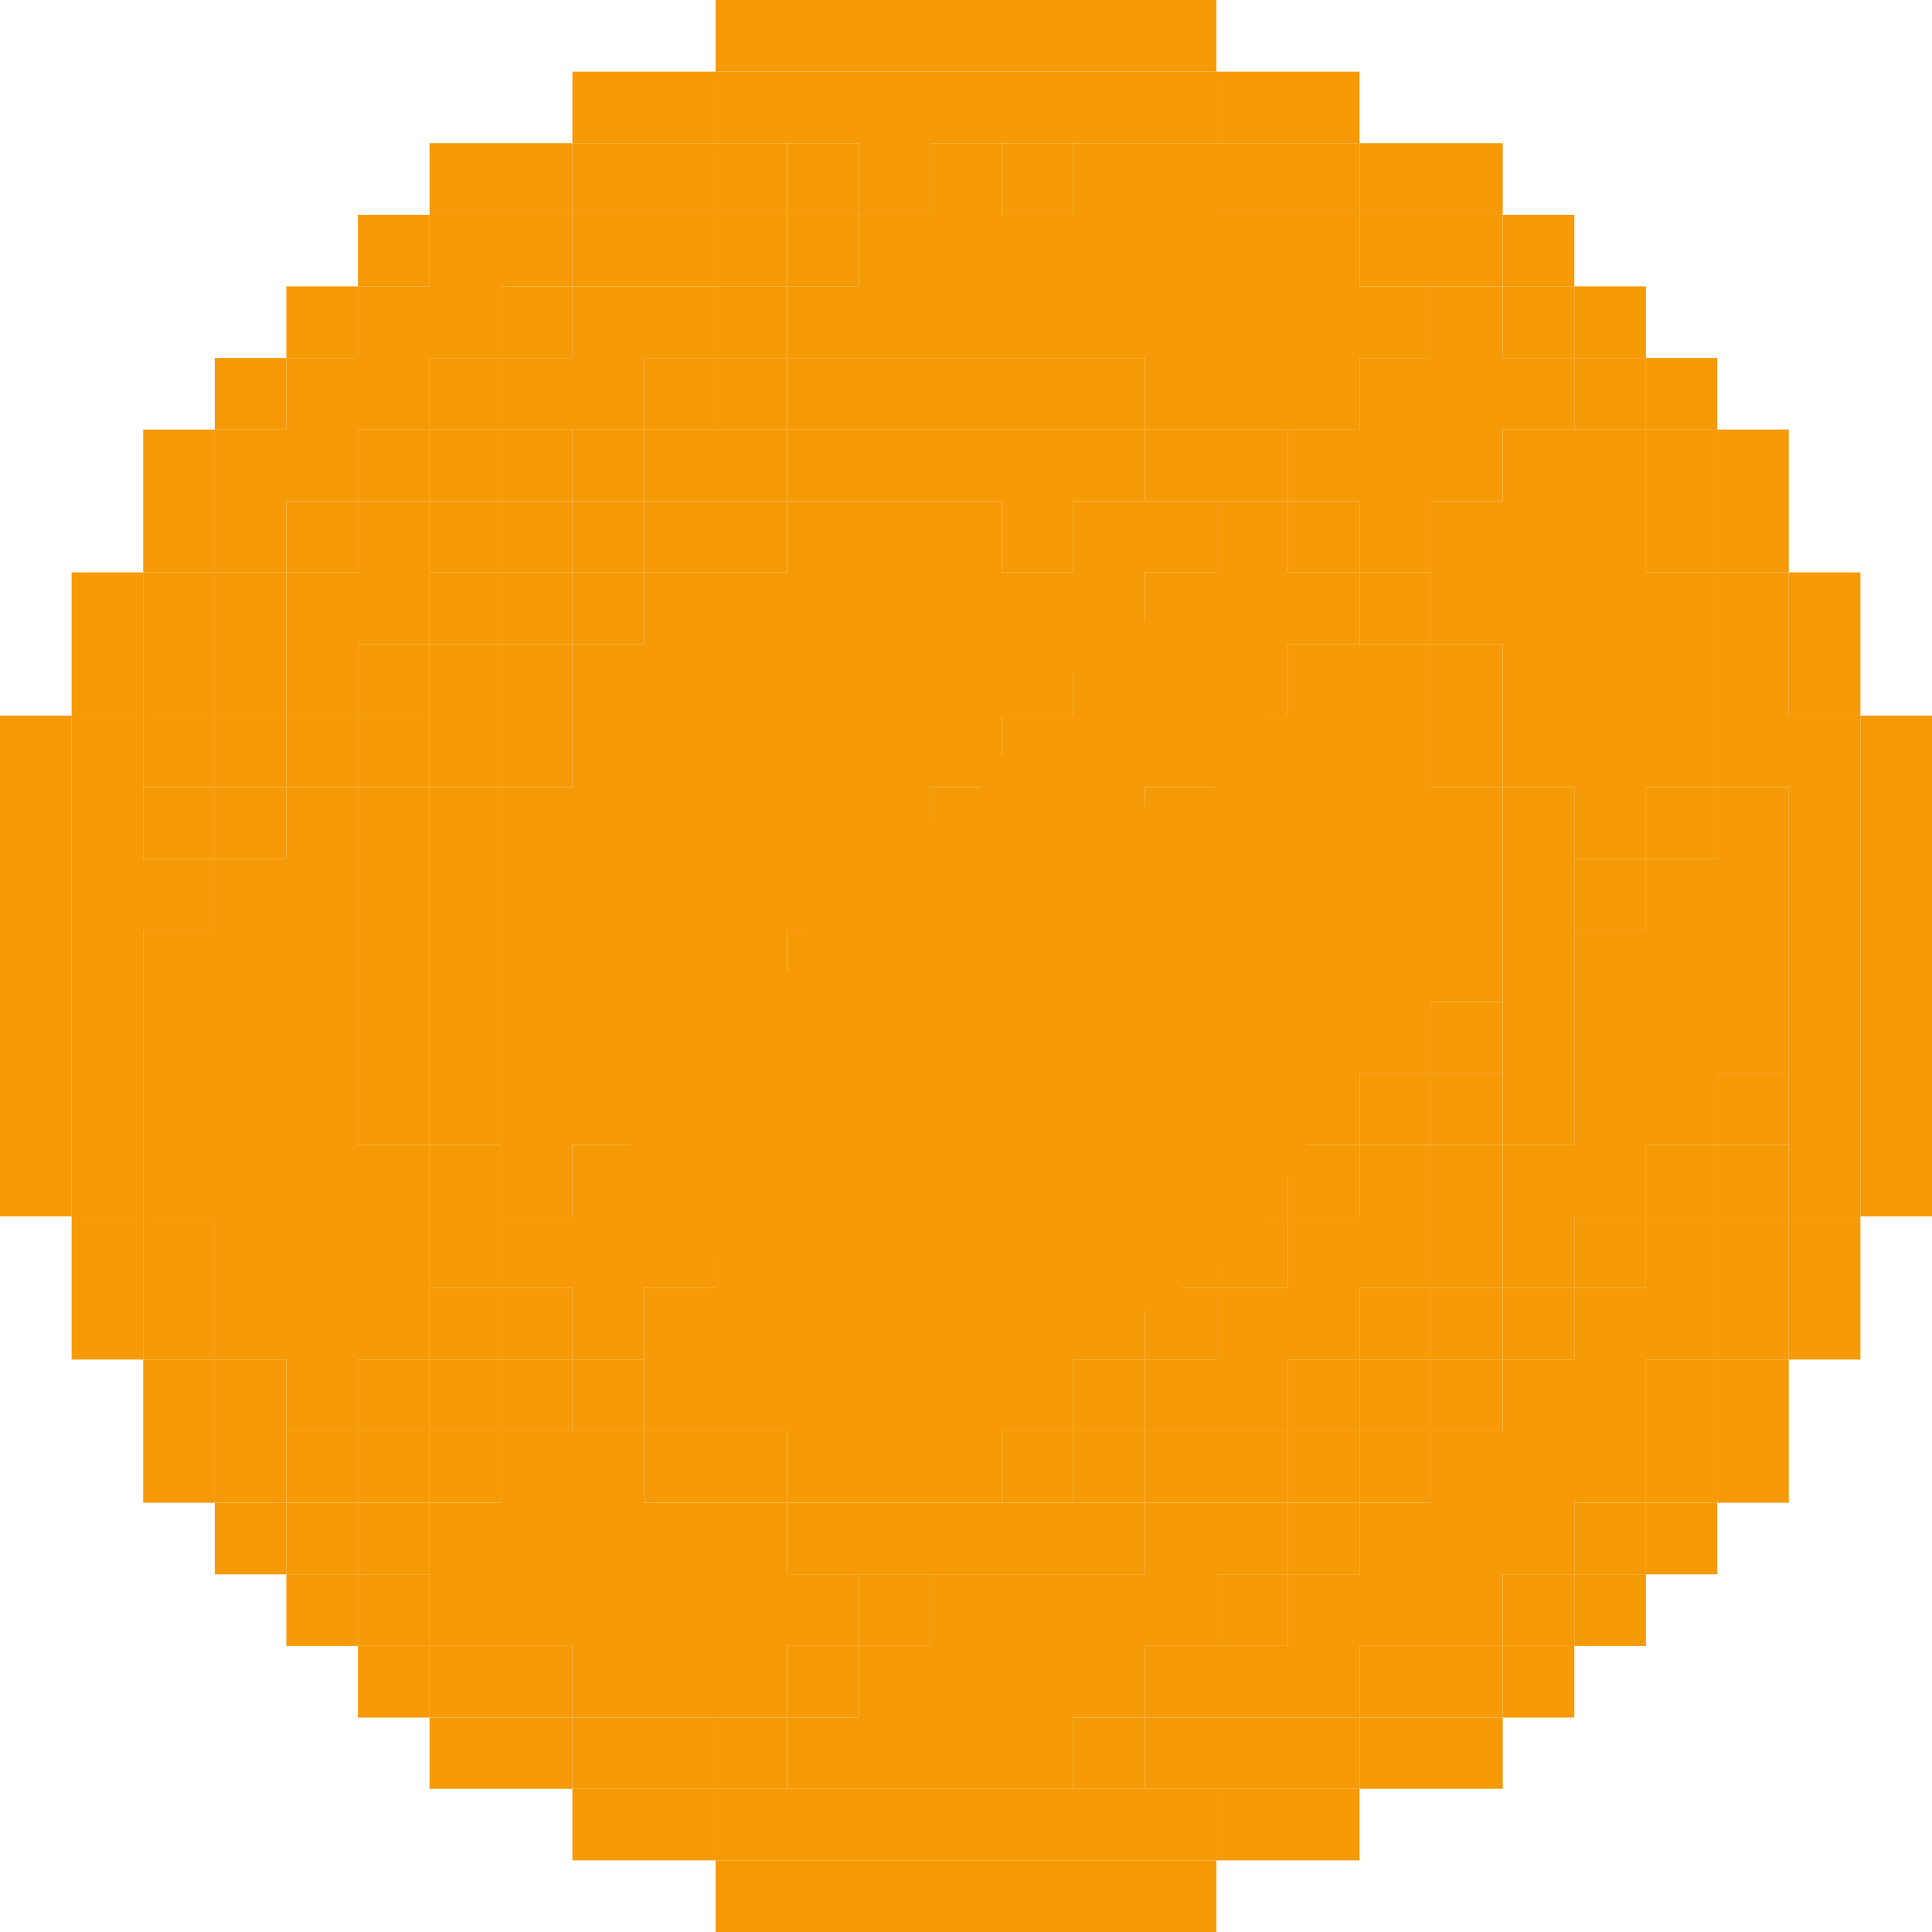 <svg width="1000" height="1000" viewBox="0 0 1000 1000" fill="none" xmlns="http://www.w3.org/2000/svg">
<path d="M296.286 703.711H259.229V740.769H296.286V703.711Z" fill="#F69A08"/>
<path d="M259.208 740.77H222.326V777.828H259.208V740.77Z" fill="#F69A08"/>
<path d="M259.208 703.711H222.326V740.769H259.208V703.711Z" fill="#F69A08"/>
<path d="M259.208 666.655H222.326V703.713H259.208V666.655Z" fill="#F69A08"/>
<path d="M222.329 777.828H185.271V814.886H222.329V777.828Z" fill="#F69A08"/>
<path d="M222.329 740.77H185.271V777.828H222.329V740.77Z" fill="#F69A08"/>
<path d="M222.329 703.711H185.271V740.769H222.329V703.711Z" fill="#F69A08"/>
<path d="M185.267 777.828H148.209V814.886H185.267V777.828Z" fill="#F69A08"/>
<path d="M185.267 740.77H148.209V777.828H185.267V740.77Z" fill="#F69A08"/>
<path d="M777.83 444.5V481.558V518.598V555.656V592.556H814.887V555.656V518.598V481.558V444.5V407.442H777.83V444.5Z" fill="#F69A08"/>
<path d="M740.768 629.614V666.672H777.826V629.614V592.556H740.768V629.614Z" fill="#F69A08"/>
<path d="M740.768 407.443H777.826V370.385V333.327H740.768V370.385V407.443Z" fill="#F69A08"/>
<path d="M740.771 666.655H703.713V703.713H740.771V666.655Z" fill="#F69A08"/>
<path d="M740.771 296.269H703.713V333.327H740.771V296.269Z" fill="#F69A08"/>
<path d="M703.734 703.711H666.676V740.769H703.734V703.711Z" fill="#F69A08"/>
<path d="M703.734 259.387H666.676V296.269H703.734V259.387Z" fill="#F69A08"/>
<path d="M592.559 740.77V777.828H629.617H666.675V740.77H629.617H592.559Z" fill="#F69A08"/>
<path d="M629.617 259.389H666.675V222.331H629.617H592.559V259.389H629.617Z" fill="#F69A08"/>
<path d="M518.601 777.828H481.561H444.503H407.445V814.886H444.503H481.561H518.601H555.501H592.559V777.828H555.501H518.601Z" fill="#F69A08"/>
<path d="M481.561 222.33H518.601H555.501H592.559V185.272H555.501H518.601H481.561H444.503H407.445V222.33H444.503H481.561Z" fill="#F69A08"/>
<path d="M370.387 740.77H333.33V777.828H370.387H407.445V740.77H370.387Z" fill="#F69A08"/>
<path d="M407.445 259.389V222.331H370.387H333.33V259.389H370.387H407.445Z" fill="#F69A08"/>
<path d="M333.326 703.711H296.268V740.769H333.326V703.711Z" fill="#F69A08"/>
<path d="M333.326 259.387H296.268V296.269H333.326V259.387Z" fill="#F69A08"/>
<path d="M296.286 666.655H259.229V703.713H296.286V666.655Z" fill="#F69A08"/>
<path d="M296.286 296.269H259.229V333.327H296.286V296.269Z" fill="#F69A08"/>
<path d="M259.226 592.556H222.326V629.614V666.672H259.226V629.614V592.556Z" fill="#F69A08"/>
<path d="M259.226 370.385V333.327H222.326V370.385V407.443H259.226V370.385Z" fill="#F69A08"/>
<path d="M222.329 518.598V481.558V444.5V407.442H185.271V444.5V481.558V518.598V555.656V592.556H222.329V555.656V518.598Z" fill="#F69A08"/>
<path d="M888.824 666.672V703.713H925.882V666.672V629.615H888.824V666.672Z" fill="#F69A08"/>
<path d="M925.882 333.327V296.269H888.824V333.327V370.385V407.443H925.882V444.5V481.558V518.599V555.656V592.556V629.614H962.94V592.556V555.656V518.599V481.558V444.5V407.443V370.385H925.882V333.327Z" fill="#F69A08"/>
<path d="M851.947 740.769V777.827H888.829V740.769V703.711H851.947V740.769Z" fill="#F69A08"/>
<path d="M888.829 222.331H851.947V259.389V296.271H888.829V259.389V222.331Z" fill="#F69A08"/>
<path d="M851.943 777.828H814.885V814.886H851.943V777.828Z" fill="#F69A08"/>
<path d="M851.943 185.272H814.885V222.33H851.943V185.272Z" fill="#F69A08"/>
<path d="M814.887 814.887H777.83V851.945H814.887V814.887Z" fill="#F69A08"/>
<path d="M814.887 148.214H777.83V185.272H814.887V148.214Z" fill="#F69A08"/>
<path d="M740.771 111.173H703.713V148.214H740.771H777.829V111.173H740.771Z" fill="#F69A08"/>
<path d="M703.713 851.943V889.001H740.771H777.829V851.943H740.771H703.713Z" fill="#F69A08"/>
<path d="M666.669 74.117H629.611V111.175H666.669H703.709V74.117H666.669Z" fill="#F69A08"/>
<path d="M629.611 889.002V925.884H666.669H703.709V889.002H666.669H629.611Z" fill="#F69A08"/>
<path d="M555.499 925.883H518.599H481.559H444.501H407.443H370.385V962.941H407.443H444.501H481.559H518.599H555.499H592.557H629.614V925.883H592.557H555.499Z" fill="#F69A08"/>
<path d="M555.484 74.117H518.602V111.175H555.484V74.117Z" fill="#F69A08"/>
<path d="M407.445 222.331V259.389H444.503H481.561H518.601V296.271H555.501V259.389H592.559V222.331H555.501H518.601H481.561H444.503H407.445Z" fill="#F69A08"/>
<path d="M444.503 74.117H407.445V111.175H444.503V74.117Z" fill="#F69A08"/>
<path d="M407.443 111.173H370.385V148.231H407.443V111.173Z" fill="#F69A08"/>
<path d="M333.326 889.002H296.268V925.884H333.326H370.384V889.002H333.326Z" fill="#F69A08"/>
<path d="M333.33 259.387V296.269H370.387H407.445V259.387H370.387H333.33Z" fill="#F69A08"/>
<path d="M333.326 296.269H296.268V333.327H333.326V296.269Z" fill="#F69A08"/>
<path d="M333.327 222.33V185.272H370.384V148.214H333.327H296.269V185.272H259.229V222.33H296.269H333.327Z" fill="#F69A08"/>
<path d="M259.226 851.943H222.326V889.001H259.226H296.266V851.943H259.226Z" fill="#F69A08"/>
<path d="M259.229 370.385V407.443H296.269V370.385V333.327H259.229V370.385Z" fill="#F69A08"/>
<path d="M222.326 444.5V481.558V518.598V555.656V592.556H259.226V555.656V518.598V481.558V444.5V407.442H222.326V444.5Z" fill="#F69A08"/>
<path d="M259.208 222.331H222.326V259.389H259.208V222.331Z" fill="#F69A08"/>
<path d="M222.325 296.269V259.387H185.267V296.269H148.209V333.327V370.385H185.267V333.327H222.325V296.269Z" fill="#F69A08"/>
<path d="M148.23 370.386H111.172V407.444H148.23V370.386Z" fill="#F69A08"/>
<path d="M111.175 407.442H74.117V444.5H111.175V407.442Z" fill="#F69A08"/>
<path d="M925.882 592.556H888.824V629.614H925.882V592.556Z" fill="#F69A08"/>
<path d="M888.827 444.5H851.945V481.558H814.887V518.598V555.656V592.556H777.83V629.614V666.671H814.887V629.614H851.945V592.556H888.827V555.656H925.885V518.598V481.558V444.5V407.442H888.827V444.5Z" fill="#F69A08"/>
<path d="M851.941 666.672H814.883V703.713H777.825V740.77H740.767V777.828H703.709V814.886H666.669V851.944H629.611V889.002H666.669H703.709V851.944H740.767H777.825V814.886H814.883V777.828H851.941V740.77V703.713H888.823V666.672V629.615H851.941V666.672Z" fill="#F69A08"/>
<path d="M777.826 370.386V407.444H814.884V444.502H851.942V407.444H888.824V370.386V333.328V296.271H851.942V259.389V222.331H814.884H777.826V259.389H740.768V296.271V333.328H777.826V370.386Z" fill="#F69A08"/>
<path d="M777.826 666.655H740.768V703.713H777.826V666.655Z" fill="#F69A08"/>
<path d="M777.826 555.656H740.768V592.538H777.826V555.656Z" fill="#F69A08"/>
<path d="M740.771 703.711H703.713V740.769H740.771V703.711Z" fill="#F69A08"/>
<path d="M703.734 740.77H666.676V777.828H703.734V740.77Z" fill="#F69A08"/>
<path d="M629.617 889.002H592.559V925.884H629.617V889.002Z" fill="#F69A08"/>
<path d="M629.617 851.944V814.886H666.674V777.828H629.617H592.559V814.886H555.501H518.601H481.561V851.944H444.503V889.002H407.445V925.884H444.503H481.561H518.601H555.501V889.002H592.559V851.944H629.617Z" fill="#F69A08"/>
<path d="M629.617 740.77H666.675V703.712H703.715V666.672H740.773V629.614V592.556H703.715V629.614H666.675V666.672H629.617V703.712H592.559V740.77H629.617Z" fill="#F69A08"/>
<path d="M592.552 740.77H555.494V777.828H592.552V740.77Z" fill="#F69A08"/>
<path d="M481.558 259.387H444.5H407.441V296.269H370.384H333.327V333.327H296.269V370.385V407.443H259.229V444.5V481.558V518.598V555.656V592.556V629.614H296.269V592.556H333.327V555.656H370.384V518.598H407.441V481.558H444.5V444.5H481.558V407.443H518.598V370.385H555.497V333.327H592.556V296.269H629.614V259.387H592.556H555.497V296.269H518.598V259.387H481.558Z" fill="#F69A08"/>
<path d="M444.497 851.943V814.885H407.44V777.828H370.382H333.324V740.77H296.266H259.226V777.828H222.326V814.885V851.943H259.226H296.266V889.001H333.324H370.382H407.44V851.943H444.497Z" fill="#F69A08"/>
<path d="M407.445 185.273H444.503H481.561H518.601H555.501H592.559V222.331H629.617H666.674H703.715V185.273H740.773V148.215H703.715V111.175H666.674H629.617V74.117H592.559H555.501V111.175H518.601V74.117H481.561V111.175H444.503V148.215H407.445V185.273Z" fill="#F69A08"/>
<path d="M407.445 740.77V777.828H444.503H481.561H518.601V740.77H555.501V703.712H592.559V666.672H629.617V629.614H666.674V592.557H703.715V555.657H740.773V518.599H777.83V481.559V444.501V407.443H740.773V370.385V333.327H703.715H666.674V370.385H629.617V407.443H592.559V444.501H555.501V481.559H518.601V518.599H481.561V555.657H444.503V592.557H407.445V629.614H370.387V666.672H333.33V703.712V740.77H370.387H407.445Z" fill="#F69A08"/>
<path d="M407.443 185.272H370.385V222.33H407.443V185.272Z" fill="#F69A08"/>
<path d="M407.443 74.117H370.385V111.175H407.443V74.117Z" fill="#F69A08"/>
<path d="M370.384 148.214V111.173H333.326H296.268V148.214H333.326H370.384Z" fill="#F69A08"/>
<path d="M296.286 222.331H259.229V259.389H296.286V222.331Z" fill="#F69A08"/>
<path d="M296.286 148.214H259.229V185.272H296.286V148.214Z" fill="#F69A08"/>
<path d="M259.208 259.387H222.326V296.269H259.208V259.387Z" fill="#F69A08"/>
<path d="M259.208 185.272H222.326V222.33H259.208V185.272Z" fill="#F69A08"/>
<path d="M222.33 666.671V629.614V592.556H185.273V555.656V518.598V481.558V444.5V407.442H148.215V444.5H111.175V481.558H74.117V518.598V555.656V592.556V629.614H111.175V666.671V703.712H148.215V740.77H185.273V703.712H222.33V666.671Z" fill="#F69A08"/>
<path d="M222.329 370.386H185.271V407.444H222.329V370.386Z" fill="#F69A08"/>
<path d="M222.329 222.331H185.271V259.389H222.329V222.331Z" fill="#F69A08"/>
<path d="M185.267 259.387H148.209V296.269H185.267V259.387Z" fill="#F69A08"/>
<path d="M148.213 333.327V296.269H111.172V333.327V370.385H148.213V333.327Z" fill="#F69A08"/>
<path d="M111.175 370.386H74.117V407.444H111.175V370.386Z" fill="#F69A08"/>
<path d="M925.882 555.656H888.824V592.538H925.882V555.656Z" fill="#F69A08"/>
<path d="M888.829 592.556H851.947V629.614H888.829V592.556Z" fill="#F69A08"/>
<path d="M888.829 407.442H851.947V444.5H888.829V407.442Z" fill="#F69A08"/>
<path d="M851.943 629.615H814.885V666.672H851.943V629.615Z" fill="#F69A08"/>
<path d="M851.943 444.501H814.885V481.559H851.943V444.501Z" fill="#F69A08"/>
<path d="M814.887 666.655H777.83V703.713H814.887V666.655Z" fill="#F69A08"/>
<path d="M777.826 703.711H740.768V740.769H777.826V703.711Z" fill="#F69A08"/>
<path d="M777.826 518.6H740.768V555.658H777.826V518.6Z" fill="#F69A08"/>
<path d="M740.771 740.77H703.713V777.828H740.771V740.77Z" fill="#F69A08"/>
<path d="M740.771 555.656H703.713V592.538H740.771V555.656Z" fill="#F69A08"/>
<path d="M703.716 296.269H740.774V259.387H777.832V222.33H814.89V185.272H777.832V148.214H740.774V185.272H703.716V222.33H666.676V259.387H703.716V296.269Z" fill="#F69A08"/>
<path d="M703.734 777.828H666.676V814.886H703.734V777.828Z" fill="#F69A08"/>
<path d="M703.734 592.556H666.676V629.614H703.734V592.556Z" fill="#F69A08"/>
<path d="M666.669 814.887H629.611V851.944H666.669V814.887Z" fill="#F69A08"/>
<path d="M666.669 629.615H629.611V666.672H666.669V629.615Z" fill="#F69A08"/>
<path d="M629.617 851.943H592.559V889.001H629.617V851.943Z" fill="#F69A08"/>
<path d="M629.617 666.655H592.559V703.713H629.617V666.655Z" fill="#F69A08"/>
<path d="M592.552 889.002H555.494V925.884H592.552V889.002Z" fill="#F69A08"/>
<path d="M592.552 703.711H555.494V740.769H592.552V703.711Z" fill="#F69A08"/>
<path d="M555.484 740.77H518.602V777.828H555.484V740.77Z" fill="#F69A08"/>
<path d="M518.598 481.558H555.497V444.5H592.556V407.443H629.614V370.385H666.672V333.327H703.711V296.269H666.672V259.387H629.614V296.269H592.556V333.327H555.497V370.385H518.598V407.443H481.558V444.5H444.5V481.558H407.441V518.599H370.384V555.656H333.327V592.556H296.269V629.614H259.229V666.672H296.269V703.712H333.327V666.672H370.384V629.614H407.441V592.556H444.5V555.656H481.558V518.599H518.598V481.558Z" fill="#F69A08"/>
<path d="M481.56 814.887H444.502V851.944H481.56V814.887Z" fill="#F69A08"/>
<path d="M444.503 851.943H407.445V889.001H444.503V851.943Z" fill="#F69A08"/>
<path d="M444.503 111.173H407.445V148.231H444.503V111.173Z" fill="#F69A08"/>
<path d="M444.501 74.114V111.172H481.559V74.114H518.599H555.499H592.557H629.614V37.056H592.557H555.499H518.599H481.559H444.501H407.443H370.385V74.114H407.443H444.501Z" fill="#F69A08"/>
<path d="M407.443 889.002H370.385V925.884H407.443V889.002Z" fill="#F69A08"/>
<path d="M407.443 148.214H370.385V185.272H407.443V148.214Z" fill="#F69A08"/>
<path d="M370.387 185.272H333.33V222.33H370.387V185.272Z" fill="#F69A08"/>
<path d="M370.384 111.175V74.117H333.326H296.268V111.175H333.326H370.384Z" fill="#F69A08"/>
<path d="M333.326 222.331H296.268V259.389H333.326V222.331Z" fill="#F69A08"/>
<path d="M296.286 259.387H259.229V296.269H296.286V259.387Z" fill="#F69A08"/>
<path d="M259.208 296.269H222.326V333.327H259.208V296.269Z" fill="#F69A08"/>
<path d="M222.329 814.887H185.271V851.944H222.329V814.887Z" fill="#F69A08"/>
<path d="M222.329 333.327H185.271V370.385H222.329V333.327Z" fill="#F69A08"/>
<path d="M185.267 370.386H148.209V407.444H185.267V370.386Z" fill="#F69A08"/>
<path d="M111.172 777.827H148.213V740.769V703.711H111.172V740.769V777.827Z" fill="#F69A08"/>
<path d="M148.23 407.442H111.172V444.5H148.23V407.442Z" fill="#F69A08"/>
<path d="M148.213 259.387H185.271V222.329H222.328V185.271H259.228V148.214H296.268V111.173H259.228H222.328V148.214H185.271V185.271H148.213V222.329H111.172V259.387V296.269H148.213V259.387Z" fill="#F69A08"/>
<path d="M74.117 703.713H111.175V666.672V629.615H74.117V666.672V703.713Z" fill="#F69A08"/>
<path d="M111.175 333.327V296.269H74.117V333.327V370.385H111.175V333.327Z" fill="#F69A08"/>
<path d="M74.112 407.444V370.386H37.055V407.444V444.502V481.56V518.6V555.658V592.557V629.615H74.112V592.557V555.658V518.6V481.56H111.17V444.502H74.112V407.444Z" fill="#F69A08"/>
<path d="M962.941 407.444V444.502V481.56V518.6V555.658V592.557V629.615H999.999V592.557V555.658V518.6V481.56V444.502V407.444V370.386H962.941V407.444Z" fill="#F69A08"/>
<path d="M925.889 666.672V703.713H962.947V666.672V629.615H925.889V666.672Z" fill="#F69A08"/>
<path d="M925.889 370.385H962.947V333.327V296.269H925.889V333.327V370.385Z" fill="#F69A08"/>
<path d="M888.824 740.769V777.827H925.882V740.769V703.711H888.824V740.769Z" fill="#F69A08"/>
<path d="M888.824 296.271H925.882V259.389V222.331H888.824V259.389V296.271Z" fill="#F69A08"/>
<path d="M888.829 777.828H851.947V814.886H888.829V777.828Z" fill="#F69A08"/>
<path d="M888.829 185.272H851.947V222.33H888.829V185.272Z" fill="#F69A08"/>
<path d="M851.943 814.887H814.885V851.945H851.943V814.887Z" fill="#F69A08"/>
<path d="M851.943 148.214H814.885V185.272H851.943V148.214Z" fill="#F69A08"/>
<path d="M814.887 851.943H777.83V889.001H814.887V851.943Z" fill="#F69A08"/>
<path d="M814.887 111.173H777.83V148.231H814.887V111.173Z" fill="#F69A08"/>
<path d="M703.713 889.002V925.884H740.771H777.829V889.002H740.771H703.713Z" fill="#F69A08"/>
<path d="M740.771 111.175H777.829V74.117H740.771H703.713V111.175H740.771Z" fill="#F69A08"/>
<path d="M629.611 925.883V962.941H666.669H703.709V925.883H666.669H629.611Z" fill="#F69A08"/>
<path d="M666.669 74.114H703.709V37.056H666.669H629.611V74.114H666.669Z" fill="#F69A08"/>
<path d="M555.499 962.942H518.599H481.559H444.501H407.443H370.385V1000H407.443H444.501H481.559H518.599H555.499H592.557H629.614V962.942H592.557H555.499Z" fill="#F69A08"/>
<path d="M444.501 37.058H481.559H518.599H555.499H592.557H629.614V0H592.557H555.499H518.599H481.559H444.501H407.443H370.385V37.058H407.443H444.501Z" fill="#F69A08"/>
<path d="M333.326 925.883H296.268V962.941H333.326H370.384V925.883H333.326Z" fill="#F69A08"/>
<path d="M370.384 74.114V37.056H333.326H296.268V74.114H333.326H370.384Z" fill="#F69A08"/>
<path d="M259.226 889.002H222.326V925.884H259.226H296.266V889.002H259.226Z" fill="#F69A08"/>
<path d="M296.266 111.175V74.117H259.226H222.326V111.175H259.226H296.266Z" fill="#F69A08"/>
<path d="M222.329 851.943H185.271V889.001H222.329V851.943Z" fill="#F69A08"/>
<path d="M222.329 111.173H185.271V148.231H222.329V111.173Z" fill="#F69A08"/>
<path d="M185.267 814.887H148.209V851.944H185.267V814.887Z" fill="#F69A08"/>
<path d="M185.267 148.214H148.209V185.272H185.267V148.214Z" fill="#F69A08"/>
<path d="M148.23 777.828H111.172V814.886H148.23V777.828Z" fill="#F69A08"/>
<path d="M148.23 185.272H111.172V222.33H148.23V185.272Z" fill="#F69A08"/>
<path d="M111.175 703.711H74.117V740.769V777.827H111.175V740.769V703.711Z" fill="#F69A08"/>
<path d="M111.175 259.389V222.331H74.117V259.389V296.271H111.175V259.389Z" fill="#F69A08"/>
<path d="M74.112 629.615H37.055V666.672V703.713H74.112V666.672V629.615Z" fill="#F69A08"/>
<path d="M74.112 333.327V296.269H37.055V333.327V370.385H74.112V333.327Z" fill="#F69A08"/>
<path d="M37.058 555.658V518.6V481.56V444.502V407.444V370.386H0V407.444V444.502V481.56V518.6V555.658V592.557V629.615H37.058V592.557V555.658Z" fill="#F69A08"/>
<path fill-rule="evenodd" clip-rule="evenodd" d="M338.223 456.949C357.127 388.147 420.221 337.576 495.094 337.576C575.644 337.576 642.534 396.049 655.499 472.794C644.969 454.579 630.188 439.172 612.414 427.884C594.639 416.596 574.397 409.761 553.409 407.96C549.325 423.263 544.698 431.993 534.92 436.976C540.69 430.039 542.317 421.055 542.275 407.469C542.275 403.045 542.071 398.163 541.783 392.639C514.532 386.202 508.355 396.133 506.957 410.904C498.862 413.763 491.329 418.012 484.697 423.458H484.4C480.605 423.485 476.847 424.202 473.308 425.572L472.639 425.835C471.352 426.438 470.307 427.457 469.673 428.728C469.298 429.483 469.079 430.306 469.029 431.147V431.376C469.029 431.503 469.029 431.63 469.029 431.765C468.931 433.351 468.235 434.841 467.08 435.936C464.713 435.761 462.38 435.479 460.081 435.09C448.787 433.252 437.984 429.144 428.326 423.017C418.668 416.889 410.356 408.869 403.893 399.441C400.736 404.749 398.954 410.759 398.707 416.927H398.665L398.715 417.324C398.711 417.274 398.711 417.223 398.715 417.172C398.715 417.612 398.715 418.018 398.715 418.5C398.673 422.027 399.132 425.542 400.08 428.939C401.513 433.898 403.959 438.507 407.265 442.475C408.453 443.897 409.744 445.229 411.129 446.459C414.201 449.196 417.702 451.411 421.492 453.015C423.891 454.026 426.391 454.781 428.949 455.266L428.517 455.706L428.398 455.832C428.297 455.942 428.195 456.044 428.093 456.162L427.975 456.281L427.602 456.704L427.238 457.127L427.136 457.254L426.865 457.584L426.755 457.71L426.416 458.142L426.077 458.582L425.983 458.717L425.738 459.056L425.653 459.174L425.348 459.614C425.246 459.766 425.145 459.918 425.051 460.071L424.975 460.198L424.755 460.528L424.679 460.663L424.407 461.103L424.153 461.551L424.077 461.687C424.009 461.796 423.95 461.915 423.89 462.025C423.865 462.065 423.842 462.108 423.823 462.152C423.653 462.465 423.501 462.769 423.348 463.082L423.297 463.192L423.069 463.624L423.018 463.742C422.941 463.894 422.874 464.047 422.806 464.199L422.603 464.656C422.603 464.707 422.602 464.749 422.543 464.791C422.484 464.833 422.45 465.028 422.399 465.138L422.348 465.265C422.289 465.409 422.238 465.553 422.179 465.705V465.747C422.128 465.899 422.069 466.043 422.009 466.195L421.959 466.339L421.84 466.669L421.789 466.813C421.738 466.957 421.696 467.101 421.645 467.244V467.287C421.594 467.431 421.552 467.583 421.501 467.735C421.483 467.782 421.469 467.83 421.459 467.879C421.459 467.997 421.382 468.107 421.348 468.226V468.353C421.298 468.496 421.255 468.64 421.213 468.784V468.835C421.162 468.987 421.12 469.139 421.077 469.292V469.41C421.077 469.537 421.018 469.655 420.984 469.774V469.909C420.942 470.053 420.908 470.205 420.865 470.358C420.865 470.518 420.789 470.671 420.755 470.823V470.95C420.755 471.077 420.696 471.204 420.671 471.33V471.432C420.594 471.745 420.526 472.066 420.45 472.388V472.498C420.45 472.616 420.408 472.735 420.382 472.845V473.005C420.382 473.141 420.323 473.268 420.298 473.403V473.505C420.298 473.64 420.238 473.775 420.213 473.911V474.097C420.213 474.198 420.171 474.3 420.154 474.401V474.554C420.154 474.672 420.154 474.79 420.086 474.909V475.103L420.01 475.509V475.569C420.01 475.704 419.95 475.848 419.925 475.992V476.093L419.857 476.457V476.558L419.789 476.948L419.713 477.328L419.671 477.582V477.717L419.518 478.563V478.673L419.442 479.088V479.147L418.832 479.697C418.722 480.289 418.603 480.881 418.476 481.465V481.507L418.433 481.685V481.77V481.871V481.913V481.998V482.074V482.167V482.235C418.433 482.345 418.383 482.455 418.366 482.565V482.7V482.742C418.366 482.861 418.306 482.971 418.281 483.089V483.148V483.242V483.352V483.462C418.265 483.53 418.245 483.598 418.222 483.665V483.724V483.783V483.842V483.935V484.028V484.155V484.257V484.341V484.434V484.519V484.595V484.671C418.222 484.747 418.179 484.815 418.162 484.883V484.967V485.01V485.094V485.153V485.221V485.297V485.39V485.475C418.162 485.593 418.086 485.712 418.052 485.83C418.052 485.898 418.001 485.974 417.984 486.042V486.118V486.236L417.917 486.414V486.524V486.6V486.651C417.917 486.718 417.866 486.786 417.849 486.845V486.947L417.806 487.057C417.764 487.218 417.713 487.378 417.662 487.548L417.51 488.021C417.138 489.212 416.699 490.381 416.196 491.524L416.019 491.921C415.959 492.056 415.9 492.183 415.832 492.31C415.781 492.446 415.713 492.572 415.654 492.699L415.468 493.072L415.281 493.444L415.086 493.808C415.027 493.926 414.959 494.044 414.892 494.163C414.832 494.281 414.764 494.4 414.697 494.51C414.637 494.628 414.57 494.747 414.502 494.857L414.298 495.195L414.095 495.525C414.027 495.635 413.959 495.745 413.883 495.855L413.68 496.176L413.468 496.489L413.256 496.802L413.044 497.107L412.824 497.411C412.756 497.513 412.68 497.614 412.604 497.707C412.536 497.809 412.46 497.902 412.383 498.004L412.163 498.291L411.943 498.579L411.714 498.866L411.485 499.146L411.256 499.425L411.028 499.704L410.799 499.975L409.511 500.846L409.274 501.117C409.197 501.201 409.121 501.294 409.036 501.379L408.799 501.65C408.723 501.734 408.647 501.827 408.562 501.912C408.486 502.005 408.401 502.09 408.325 502.174L408.079 502.436C408.003 502.521 407.918 502.606 407.842 502.699L407.596 502.952L407.35 503.215L406.859 503.739L406.613 504.001L406.367 504.264L405.876 504.797C405.791 504.89 405.706 504.974 405.63 505.067C405.384 505.338 405.13 505.609 404.884 505.913L404.63 506.184L404.384 506.463L404.139 506.742L403.884 507.03C403.8 507.123 403.715 507.216 403.639 507.318L403.393 507.605L403.139 507.901L402.884 508.206C402.241 506.897 401.565 505.603 400.859 504.323C399.758 502.326 398.571 500.372 397.326 498.469C391.332 489.343 383.767 481.35 374.981 474.858C371.999 472.651 368.886 470.626 365.66 468.793C362.153 466.809 358.519 465.06 354.78 463.556V463.497C354.983 463.894 355.187 464.292 355.382 464.69C355.661 465.24 355.924 465.789 356.187 466.382V466.449L356.526 467.185V467.244C357.826 470.082 358.98 472.985 359.983 475.941C361.189 479.512 362.173 483.154 362.932 486.845C363.497 489.603 363.937 492.403 364.253 495.246C364.253 495.119 364.211 494.992 364.194 494.865V494.924C364.194 495.034 364.237 495.153 364.253 495.271C365.01 502.063 365.01 508.918 364.253 515.71L363.66 515.193L364.22 515.667C364.169 516.116 364.126 516.555 364.076 516.961C335.466 497.291 313.72 469.196 301.871 436.595C304.381 453.426 308.097 470.055 312.988 486.355C318.782 503.555 326.455 520.066 335.867 535.59H330.978C337.291 555.893 348.433 590.34 350.967 588.961C353.501 587.582 340.875 598.613 332.528 605.88H366.296C368.555 609.089 370.942 612.219 373.456 615.27C373.456 616.59 373.566 617.893 373.71 619.187L374.04 619.246C370.51 618.708 366.925 618.62 363.372 618.984H363.694C361.286 619.242 358.906 619.72 356.585 620.414L356.212 620.524C350.105 622.335 343.553 621.93 337.717 619.38C331.88 616.829 327.137 612.299 324.326 606.591L324.385 606.802C327.139 616.954 325.072 625.557 330.639 628.374L343.714 635.827L344.027 636.149L344.129 636.25L344.366 636.487C344.459 636.572 344.544 636.665 344.629 636.749L344.874 636.986L345.146 637.24C345.23 637.316 345.307 637.401 345.391 637.468L345.662 637.722L345.908 637.951L346.188 638.204L346.434 638.416L346.722 638.661L346.976 638.881L347.256 639.118L347.518 639.338L347.806 639.575L348.069 639.786L348.357 640.015L348.62 640.218L348.916 640.446L349.179 640.641L349.476 640.869L349.747 641.064L350.043 641.284L350.314 641.478L350.62 641.69L350.891 641.876L351.196 642.087L351.475 642.273L351.78 642.477L352.06 642.663L352.374 642.866C352.471 642.919 352.564 642.978 352.653 643.043L352.967 643.238L353.246 643.407L353.568 643.602L353.848 643.771L354.178 643.957C354.268 644.017 354.361 644.071 354.458 644.118L354.78 644.312L355.068 644.465L355.399 644.651L355.687 644.803L356.009 644.981L356.305 645.133L356.636 645.31L356.924 645.454L357.271 645.624L357.551 645.767L357.898 645.937L358.178 646.072L358.534 646.241L358.813 646.368L359.178 646.537L359.449 646.656L359.813 646.816L360.101 646.943L360.457 647.095L360.745 647.214L361.11 647.366L361.389 647.476L361.762 647.628L362.042 647.738L362.415 647.882L362.694 647.984L363.084 648.128L363.355 648.229L363.737 648.364L364.016 648.466L364.398 648.593L364.677 648.686L365.058 648.813L365.338 648.906L365.736 649.033L366.008 649.117L366.406 649.244L366.677 649.32L367.084 649.447C367.17 649.468 367.255 649.493 367.338 649.523L367.779 649.642L368.007 649.709L368.456 649.828L368.685 649.887L369.143 650.006L369.363 650.065L369.855 650.183L370.032 650.226L370.515 650.344H370.719L371.202 650.454L371.388 650.496L371.888 650.606H372.075L372.583 650.708H372.752C372.93 650.708 373.117 650.767 373.295 650.809H373.439L374.074 650.919C376.787 651.393 379.526 651.698 382.277 651.833L383.633 651.884H384.217C384.87 651.884 385.531 651.884 386.192 651.884C396.507 651.9 406.671 649.408 415.807 644.625C422.518 641.241 442.236 626.801 459.556 626.801C463.655 626.795 467.709 627.655 471.451 629.326C475.193 630.997 478.537 633.441 481.265 636.496L483.587 639.033C488.205 644.111 493.214 648.821 498.568 653.119C501.912 655.775 505.386 658.265 508.99 660.589L508.228 660.03C509.075 660.631 509.838 661.172 510.6 661.671C505.516 662.154 506.126 662.407 495.119 662.407C484.112 662.407 461.301 659.726 446.066 655.005L444.015 656.638C440.812 659.149 437.48 661.492 434.033 663.659C449.494 671.348 465.975 676.795 482.977 679.834C465.992 676.797 449.529 671.356 434.084 663.676C423.126 670.581 411.102 675.632 398.495 678.624C428.153 694.674 461.36 703.064 495.094 703.03C607.386 703.03 698.459 612.115 698.459 500C698.459 498.46 698.459 496.921 698.4 495.39C698.4 496.921 698.459 498.46 698.459 500C698.459 495.364 698.29 490.754 697.976 486.194C697.883 484.815 697.773 483.453 697.654 482.083C688.588 378.351 601.369 296.97 495.094 296.97C459.2 296.967 423.946 306.452 392.914 324.461C361.883 342.47 336.18 368.36 318.42 399.5C317.112 401.645 316.344 404.075 316.183 406.581C316.123 407.641 316.264 408.703 316.598 409.711C319.1 419.508 322.856 428.942 327.775 437.78L327.122 436.291L327.783 437.78L327.834 437.907L327.783 437.788C330.879 443.355 334.421 448.663 338.375 453.658C338.163 454.504 337.96 455.291 337.757 456.103V456.188V456.264V456.145V456.103V456.061C337.952 455.257 338.163 454.462 338.375 453.658L338.926 454.352C338.68 455.198 338.435 456.044 338.197 456.89L338.223 456.949ZM697.612 482.066C697.33 479.246 696.988 476.426 696.587 473.606C696.994 476.398 697.335 479.218 697.612 482.066ZM696.561 473.445C696.358 472.024 696.129 470.611 695.892 469.216C696.129 470.62 696.358 472.033 696.561 473.445ZM695.112 464.935C694.87 463.711 694.615 462.493 694.35 461.28C694.613 462.49 694.875 463.708 695.112 464.935ZM694.265 460.705C694.002 459.529 693.731 458.353 693.418 457.178C693.706 458.353 693.977 459.529 694.265 460.705ZM683.91 428.39C683.512 427.459 683.105 426.537 682.69 425.615C683.105 426.537 683.538 427.459 683.91 428.39ZM682.216 424.507C681.8 423.601 681.368 422.696 680.953 421.8C681.377 422.696 681.8 423.601 682.216 424.507ZM680.453 420.742C680.029 419.896 679.606 419.05 679.174 418.153C679.606 418.999 680.021 419.845 680.453 420.742ZM678.538 416.91C678.114 416.064 677.691 415.218 677.242 414.423C677.682 415.252 678.114 416.081 678.538 416.91ZM676.623 413.264C676.166 412.418 675.708 411.572 675.242 410.726C675.708 411.572 676.174 412.418 676.623 413.264ZM674.573 409.584C674.098 408.738 673.615 407.934 673.132 407.114C673.615 407.96 674.098 408.755 674.573 409.584ZM672.496 406.039C672.005 405.193 671.514 404.432 671.014 403.628C671.514 404.474 672.005 405.227 672.496 406.039ZM652.719 379.163C652.168 378.537 651.618 377.92 651.024 377.302C651.584 377.92 652.134 378.537 652.719 379.163ZM647.059 373.047C646.5 372.463 645.94 371.888 645.364 371.355C645.932 371.922 646.491 372.497 647.059 373.047ZM535.233 318.296L533.225 318.119L535.275 318.339L535.233 318.296ZM645.237 562.711C645.076 563.075 644.923 563.447 644.762 563.811L645.237 562.711ZM641.856 570.215C641.729 570.485 641.593 570.748 641.466 571.01L641.856 570.215ZM528.59 658.964C528.175 659.057 527.743 659.142 527.353 659.218C527.768 659.142 528.2 659.057 528.59 658.964ZM336.638 537.036C340.705 543.652 345.064 550.05 349.713 556.231C350.603 557.415 351.492 558.583 352.399 559.742C356.836 566.27 359.198 573.983 359.178 581.872C359.177 584.092 358.99 586.307 358.619 588.496C358.11 587.729 357.61 586.951 357.119 586.161C347.608 571.031 340.675 554.431 336.604 537.036H336.638ZM362.72 594.451C364.598 593.649 366.536 592.992 368.516 592.489H368.338C370.126 592.083 371.931 591.761 373.659 591.491H373.566C375.13 591.308 376.703 591.215 378.277 591.211C379.209 591.211 380.141 591.211 381.065 591.313L381.184 591.11L380.997 591.431L381.065 591.313C377.361 596.329 374.909 602.156 373.913 608.308C369.934 603.874 366.198 599.229 362.72 594.392V594.451ZM374.99 605.897C374.99 605.813 374.99 605.728 375.032 605.643C375.032 605.728 375.032 605.813 374.99 605.897ZM375.066 605.457C375.066 605.381 375.066 605.305 375.108 605.229C375.108 605.305 375.108 605.381 375.066 605.457ZM375.456 603.732C375.456 603.664 375.456 603.596 375.515 603.52C375.515 603.596 375.472 603.664 375.456 603.732ZM375.566 603.326C375.566 603.249 375.608 603.165 375.625 603.089C375.625 603.165 375.583 603.249 375.566 603.326ZM375.693 602.869C375.693 602.801 375.735 602.733 375.752 602.666C375.752 602.733 375.752 602.801 375.693 602.869ZM376.091 601.591C376.091 601.515 376.15 601.431 376.176 601.354C376.176 601.431 376.125 601.515 376.091 601.591ZM376.752 599.806C376.752 599.722 376.811 599.646 376.837 599.569C376.837 599.646 376.777 599.722 376.752 599.806ZM313.141 486.854C313.09 486.71 313.048 486.566 313.005 486.414C313.005 486.566 313.09 486.71 313.141 486.854ZM357.203 585.34C357.203 584.816 357.161 584.308 357.127 583.801C357.127 584.308 357.187 584.816 357.203 585.34ZM347.967 558.549C347.688 558.067 347.4 557.585 347.12 557.094C347.417 557.585 347.705 558.067 347.967 558.549ZM359.161 619.28H359.517L360.983 619.153L359.161 619.314V619.28ZM398.639 416.901C398.639 416.901 398.639 416.901 398.639 416.952V416.901ZM355.297 574.021C355.156 573.565 355.003 573.108 354.839 572.651C354.998 573.108 355.15 573.565 355.297 574.021ZM350.653 563.379C350.391 562.872 350.12 562.373 349.806 561.857C350.094 562.373 350.365 562.872 350.653 563.379ZM349.806 561.848C349.518 561.341 349.238 560.833 348.959 560.325C349.255 560.833 349.535 561.341 349.806 561.848Z" fill="#F69A08"/>
<path fill-rule="evenodd" clip-rule="evenodd" d="M437.016 447.652C436.897 447.737 436.77 447.813 436.651 447.906C436.524 447.982 436.406 448.067 436.287 448.151L435.94 448.405L436.287 448.151L437.067 447.618L437.016 447.652ZM341.086 619.855L341.595 619.915H341.722H342.23H341.722L341.103 619.847L341.086 619.855ZM348.772 620.101H348.925H349.441H349.984H350.102H350.602H350.102L348.772 620.16V620.101ZM348.925 620.101H349.441H348.925ZM353.721 619.813H354.187H354.407H354.763H355.059H355.119H355.475H355.771H355.873L356.424 619.762H356.551H356.746H356.907H357.263H357.356H357.618H357.695L358.33 619.712H358.576H358.686H359.042L353.644 620.185L353.721 619.813ZM436.99 447.677L436.626 447.931C436.745 447.838 436.872 447.762 436.99 447.677ZM418.831 479.697V480.467V480.509L418.789 480.687V480.771L418.831 479.697ZM456.225 442.221L456.302 442.289H456.191V442.221H456.225ZM456.302 442.289L456.225 442.221L456.302 442.289ZM506.609 411.039C508.304 471.432 494.568 460.908 484.061 461.077H483.468C483.27 461.077 483.075 461.094 482.883 461.128L482.298 461.204C482.104 461.204 481.917 461.272 481.722 461.323L481.155 461.483C480.968 461.543 480.782 461.61 480.604 461.686L480.061 461.932C479.884 462.025 479.706 462.126 479.536 462.236C479.367 462.346 479.189 462.456 479.019 462.583C478.845 462.706 478.678 462.839 478.519 462.981C478.358 463.125 478.197 463.277 478.036 463.446C477.875 463.615 477.723 463.793 477.57 463.979C477.418 464.174 477.265 464.368 477.113 464.588C476.723 465.104 476.333 465.637 475.952 466.179C475.757 466.449 475.57 466.72 475.384 467.024L474.825 467.87C474.638 468.15 474.46 468.429 474.283 468.716C474.105 468.996 473.927 469.283 473.757 469.562C473.579 469.858 473.401 470.146 473.232 470.408L472.715 471.254V471.313C472.545 471.601 472.384 471.897 472.215 472.159V472.202C472.045 472.498 471.876 472.794 471.715 473.048L471.673 473.124L471.19 474.021V474.071L470.707 474.977L470.664 475.053L470.181 475.983L469.673 476.956C461.064 493.681 452.531 515.024 427.78 526.766C418.187 531.309 409.943 515.295 403.206 507.859L403.46 507.554L403.715 507.258L403.96 506.971C404.037 506.869 404.121 506.776 404.206 506.683L404.46 506.395L404.706 506.116L404.952 505.837L405.206 505.566C405.452 505.287 405.706 505.017 405.952 504.72C406.028 504.627 406.113 504.543 406.197 504.45L406.689 503.917L406.935 503.655L407.18 503.392L407.672 502.868L407.918 502.606L408.163 502.352C408.24 502.259 408.324 502.174 408.401 502.09L408.646 501.827C408.723 501.743 408.807 501.658 408.884 501.565C408.968 501.48 409.045 501.387 409.121 501.303L409.358 501.032C409.443 500.947 409.519 500.854 409.595 500.77L409.511 500.846L409.748 500.575L409.977 500.305L410.205 500.025L410.434 499.746L410.663 499.467L410.892 499.179L411.112 498.892L411.332 498.604C411.409 498.503 411.485 498.41 411.553 498.308C411.629 498.215 411.705 498.113 411.773 498.012L411.993 497.707L412.205 497.403L412.417 497.09L412.629 496.777L412.832 496.455C412.908 496.345 412.976 496.235 413.044 496.125L413.247 495.796L413.451 495.457C413.519 495.347 413.586 495.229 413.646 495.11C413.713 495 413.781 494.882 413.841 494.763C413.908 494.645 413.976 494.527 414.035 494.408L414.23 494.044L414.417 493.672L414.603 493.3C414.662 493.173 414.73 493.046 414.781 492.911C414.849 492.784 414.908 492.657 414.968 492.522L415.145 492.124C415.648 490.982 416.087 489.813 416.459 488.622L416.611 488.148C416.662 487.979 416.713 487.818 416.755 487.657L416.798 487.547V487.446C416.798 487.387 416.84 487.319 416.866 487.251V487.201V487.124V487.014L416.933 486.837V486.718V486.642C416.933 486.575 416.984 486.498 417.001 486.431C417.001 486.312 417.077 486.194 417.111 486.075V485.991V485.898V485.822V485.754V485.695V485.61V485.568V485.483C417.111 485.416 417.154 485.348 417.171 485.272V485.196V485.12V485.035V484.942V484.857V484.756V484.629V484.536V484.443V484.384V484.324V484.265C417.194 484.199 417.214 484.131 417.23 484.062V483.952V483.842V483.749V483.69C417.23 483.571 417.289 483.461 417.315 483.343V483.301V483.165C417.315 483.055 417.366 482.945 417.383 482.835V482.768V482.675V482.599V482.514V482.446C417.383 481.99 417.34 481.533 417.34 481.067C417.34 480.746 417.34 480.416 417.34 480.086V479.562C417.538 472.3 419.824 465.248 423.925 459.248C428.027 453.248 433.772 448.553 440.473 445.723C444.715 443.789 449.325 442.791 453.988 442.796H455.014C454.565 442.263 454.098 441.73 453.632 441.214C449.611 436.306 444.748 432.149 439.27 428.939L439.388 428.999C438.414 428.499 437.397 428.017 436.355 427.577C443.823 431.245 451.797 433.782 460.013 435.106C462.318 435.479 464.651 435.761 467.012 435.952C468.167 434.858 468.863 433.368 468.961 431.782C468.961 431.646 468.961 431.52 468.961 431.393V431.164C469.011 430.323 469.23 429.5 469.605 428.745C470.239 427.474 471.284 426.455 472.571 425.852L473.24 425.589C476.778 424.219 480.537 423.502 484.332 423.474H484.629C491.181 418.089 498.618 413.876 506.609 411.022V411.039ZM301.896 436.629C301.665 440.898 301.549 445.196 301.549 449.522C301.549 452.731 301.614 455.925 301.744 459.106V459.157C302.043 466.539 302.673 473.834 303.633 481.042C304.311 486.118 305.159 491.126 306.175 496.066C309.367 512.077 314.194 527.719 320.58 542.746C324.185 551.222 328.27 559.487 332.816 567.499L333.011 567.897C330.706 587.303 322.326 599.434 323.928 605.305C324.063 605.821 324.216 606.32 324.368 606.802L324.309 606.591C327.125 612.293 331.871 616.817 337.706 619.362C343.542 621.908 350.091 622.31 356.195 620.498L356.568 620.388C358.888 619.695 361.268 619.216 363.677 618.959H363.355C366.908 618.595 370.493 618.683 374.023 619.221L373.693 619.162C372.575 609.293 375.226 599.367 381.116 591.364L381.048 591.482L381.234 591.161L381.116 591.364C380.192 591.296 379.26 591.262 378.328 591.262C376.753 591.265 375.18 591.359 373.617 591.541H373.71C372.015 591.812 370.176 592.133 368.388 592.539H368.566C363.937 593.713 359.561 595.72 355.653 598.461C355.814 597.784 355.966 597.116 356.102 596.456C355.975 597.074 355.839 597.691 355.686 598.317C358.507 592.158 359.691 585.377 359.124 578.627C358.557 571.878 356.259 565.388 352.45 559.784C351.543 558.625 350.653 557.458 349.763 556.273C333.833 535.111 321.413 511.529 312.98 486.431C308.097 470.116 304.394 453.473 301.896 436.629ZM359.517 619.28L360.982 619.153L359.161 619.314H359.517V619.28ZM361.313 619.128L362.499 619.035L361.313 619.128ZM337.256 619.128L337.739 619.255L337.256 619.128ZM337.824 619.272L338.29 619.373L337.824 619.272ZM338.392 619.399L338.866 619.492L338.392 619.399ZM338.934 619.509L339.383 619.593L338.934 619.509ZM339.46 619.602L339.96 619.686L339.46 619.602ZM340.036 619.695L340.519 619.771L340.036 619.695ZM340.637 619.788L341.129 619.847L340.637 619.788ZM342.332 619.965H342.874H342.332ZM342.908 620.016H343.451H342.908ZM343.485 620.016H344.01H343.485ZM344.112 620.016H344.637H344.112ZM344.688 620.016H345.789H344.688ZM347.086 620.016H347.645H347.086ZM348.306 620.016H348.831H348.306ZM350.78 619.906H351.255H350.78ZM351.992 619.83H352.483H351.992ZM353.314 619.737H353.78H353.314ZM375.481 616.759C375.477 616.692 375.477 616.624 375.481 616.556C375.477 616.624 375.477 616.692 375.481 616.759ZM375.388 616.311C375.388 616.243 375.387 616.184 375.345 616.116C375.345 616.184 375.345 616.243 375.388 616.311ZM375.303 615.896C375.303 615.82 375.303 615.753 375.26 615.685C375.26 615.753 375.26 615.82 375.303 615.896ZM375.227 615.482C375.227 615.406 375.226 615.33 375.184 615.245C375.184 615.33 375.184 615.406 375.227 615.482ZM375.159 615.084L375.108 614.814L375.159 615.084ZM375.082 614.653C375.082 614.56 375.082 614.475 375.082 614.391C375.082 614.475 375.082 614.56 375.082 614.653ZM375.032 614.238C375.032 614.145 375.032 614.052 374.989 613.959C374.989 614.052 374.989 614.145 375.032 614.238ZM374.972 613.832C374.972 613.731 374.972 613.629 374.972 613.536C374.972 613.629 374.972 613.731 374.972 613.832ZM374.921 613.367C374.921 613.282 374.921 613.198 374.921 613.122C374.921 613.198 374.921 613.282 374.921 613.367ZM374.871 612.893V612.699V612.893ZM374.871 612.504C374.866 612.428 374.866 612.352 374.871 612.276C374.866 612.352 374.866 612.428 374.871 612.504ZM374.786 610.761C374.782 610.711 374.782 610.66 374.786 610.609C374.782 610.66 374.782 610.711 374.786 610.761ZM374.786 609.966C374.79 609.901 374.79 609.836 374.786 609.772C374.79 609.836 374.79 609.901 374.786 609.966ZM374.786 609.535C374.79 609.476 374.79 609.416 374.786 609.357C374.79 609.416 374.79 609.476 374.786 609.535ZM374.786 609.129C374.782 609.067 374.782 609.005 374.786 608.943C374.782 609.005 374.782 609.067 374.786 609.129ZM374.786 608.723C374.79 608.655 374.79 608.587 374.786 608.52C374.79 608.587 374.79 608.655 374.786 608.723ZM374.786 608.317C374.782 608.246 374.782 608.176 374.786 608.105C374.782 608.176 374.782 608.246 374.786 608.317ZM374.786 607.894C374.782 607.826 374.782 607.758 374.786 607.691C374.782 607.758 374.782 607.826 374.786 607.894ZM374.786 607.488V607.268V607.488ZM374.837 607.065V606.845V607.065ZM374.888 606.675C374.888 606.591 374.888 606.506 374.888 606.43C374.888 606.506 374.888 606.591 374.888 606.675ZM374.955 606.236C374.951 606.16 374.951 606.083 374.955 606.007C374.951 606.083 374.951 606.16 374.955 606.236ZM375.023 605.838C375.023 605.753 375.023 605.669 375.066 605.584C375.066 605.669 375.065 605.753 375.023 605.838ZM375.099 605.398C375.099 605.322 375.099 605.246 375.142 605.17C375.142 605.246 375.142 605.322 375.099 605.398ZM375.184 604.975L375.235 604.747L375.184 604.975ZM375.286 604.527C375.296 604.458 375.31 604.39 375.328 604.324C375.31 604.39 375.296 604.458 375.286 604.527ZM375.379 604.095L375.43 603.901L375.379 604.095ZM375.489 603.672C375.489 603.605 375.489 603.537 375.549 603.461C375.549 603.537 375.506 603.605 375.489 603.672ZM375.599 603.266C375.599 603.19 375.642 603.105 375.659 603.029C375.659 603.105 375.616 603.19 375.599 603.266ZM375.726 602.809C375.726 602.742 375.769 602.674 375.786 602.606C375.786 602.674 375.786 602.742 375.726 602.809ZM375.854 602.395C375.872 602.318 375.895 602.241 375.921 602.167C375.895 602.241 375.872 602.318 375.854 602.395ZM375.989 601.955C376.016 601.88 376.038 601.804 376.057 601.727C376.038 601.804 376.016 601.88 375.989 601.955ZM376.125 601.524C376.125 601.447 376.184 601.363 376.209 601.287C376.209 601.363 376.159 601.447 376.125 601.524ZM376.286 601.075L376.362 600.838L376.286 601.075ZM376.43 600.652L376.531 600.39L376.43 600.652ZM376.599 600.204L376.701 599.942L376.599 600.204ZM376.786 599.739C376.786 599.654 376.845 599.578 376.87 599.502C376.87 599.578 376.811 599.654 376.786 599.739ZM377.158 598.808L377.252 598.588L377.158 598.808ZM377.777 597.412C377.809 597.331 377.845 597.252 377.887 597.175C377.845 597.252 377.809 597.331 377.777 597.412ZM377.989 596.955L378.108 596.71L377.989 596.955ZM378.463 595.983L378.574 595.754L378.463 595.983ZM378.955 595.01L379.082 594.773L378.955 595.01ZM379.489 594.011L379.624 593.758L379.489 594.011ZM366.685 592.819L366.372 592.903L366.685 592.819ZM358.025 596.27L357.881 596.363L358.025 596.27ZM328.749 525.709C328.673 525.548 328.588 525.379 328.503 525.218C328.588 525.379 328.673 525.548 328.749 525.709ZM328.164 524.533C328.071 524.347 327.978 524.152 327.876 523.958C327.978 524.152 328.071 524.347 328.164 524.533ZM327.419 523.035L327.164 522.519L327.419 523.035ZM326.766 521.707L326.563 521.276L326.766 521.707ZM326.004 520.125C325.927 519.948 325.834 519.77 325.758 519.584C325.834 519.77 325.927 519.948 326.004 520.125ZM325.393 518.823C325.309 518.636 325.216 518.459 325.131 518.273C325.216 518.459 325.309 518.636 325.393 518.823ZM324.597 517.131C324.512 516.945 324.427 516.75 324.334 516.564C324.427 516.75 324.512 516.945 324.597 517.131ZM323.995 515.794C323.902 515.599 323.809 515.405 323.724 515.202C323.809 515.405 323.902 515.599 323.995 515.794ZM323.19 513.992C323.106 513.815 323.029 513.628 322.953 513.451C323.029 513.628 323.106 513.815 323.19 513.992ZM322.58 512.596C322.495 512.393 322.402 512.199 322.318 511.996C322.402 512.199 322.495 512.393 322.58 512.596ZM321.86 510.904L321.606 510.295L321.86 510.904ZM321.165 509.212L320.936 508.646L321.165 509.212ZM320.538 507.614L320.301 507.021L320.538 507.614ZM319.801 505.769L319.572 505.186L319.801 505.769ZM319.182 504.179C319.106 503.993 319.038 503.807 318.962 503.629C319.038 503.807 319.106 503.993 319.182 504.179ZM318.42 502.199C318.352 502.005 318.276 501.81 318.199 501.616C318.276 501.81 318.352 502.005 318.42 502.199ZM317.818 500.592L317.589 499.975L317.818 500.592ZM317.055 498.494L316.852 497.919L317.055 498.494ZM316.462 496.802C316.395 496.599 316.318 496.388 316.242 496.185C316.318 496.388 316.395 496.599 316.462 496.802ZM315.691 494.594L315.564 494.197L315.691 494.594ZM313.149 486.82C313.098 486.676 313.056 486.532 313.014 486.38C313.014 486.532 313.098 486.676 313.149 486.82ZM356.127 596.389C356.263 595.754 356.381 595.128 356.491 594.511C356.381 595.128 356.263 595.754 356.127 596.389ZM356.508 594.358C356.61 593.783 356.703 593.208 356.78 592.666C356.703 593.233 356.61 593.808 356.508 594.358ZM356.805 592.455C356.873 591.897 356.941 591.347 357 590.805C356.941 591.347 356.873 591.897 356.805 592.455ZM357.017 590.611C357.068 590.061 357.11 589.519 357.144 588.978C357.144 589.519 357.068 590.061 357.017 590.611ZM357.152 588.851C357.152 588.276 357.203 587.709 357.212 587.159C357.212 587.718 357.212 588.284 357.152 588.851ZM357.22 587.159C357.22 586.592 357.22 586.034 357.22 585.467C357.22 586.017 357.22 586.575 357.22 587.159ZM357.22 585.374C357.22 584.85 357.178 584.342 357.144 583.835C357.144 584.342 357.203 584.85 357.22 585.374ZM357.135 583.682C357.102 583.192 357.059 582.701 357.008 582.21C357.059 582.701 357.102 583.192 357.135 583.682ZM356.991 582.041C356.941 581.55 356.873 581.068 356.805 580.578C356.873 581.068 356.941 581.55 356.991 582.041ZM356.78 580.442C356.703 579.935 356.619 579.427 356.525 578.928C356.619 579.427 356.703 579.935 356.78 580.442ZM356.517 578.877C356.424 578.361 356.313 577.854 356.195 577.346C356.313 577.854 356.424 578.361 356.517 578.877ZM356.169 577.245C356.051 576.762 355.932 576.28 355.805 575.806C355.932 576.28 356.051 576.762 356.169 577.245ZM355.763 575.663C355.636 575.197 355.5 574.74 355.356 574.275C355.5 574.74 355.636 575.197 355.763 575.663ZM355.314 574.114C355.172 573.658 355.02 573.201 354.856 572.744C355.014 573.201 355.167 573.658 355.314 574.114ZM354.805 572.6C354.644 572.126 354.466 571.661 354.288 571.187C354.466 571.661 354.644 572.126 354.805 572.6ZM354.254 571.094C354.06 570.604 353.865 570.113 353.653 569.622C353.865 570.113 354.06 570.604 354.254 571.094ZM353.627 569.555C353.432 569.081 353.221 568.599 353.009 568.125C353.221 568.599 353.432 569.081 353.627 569.555ZM352.941 567.99C352.738 567.533 352.526 567.076 352.305 566.628C352.526 567.076 352.738 567.533 352.941 567.99ZM352.221 566.442L351.56 565.097L352.221 566.442ZM351.467 564.927C351.229 564.462 350.992 563.988 350.746 563.523C350.992 563.988 351.229 564.462 351.467 564.927ZM350.679 563.413C350.416 562.906 350.145 562.406 349.831 561.89C350.119 562.406 350.39 562.906 350.679 563.413ZM349.831 561.882C349.543 561.374 349.263 560.867 348.984 560.359C349.28 560.867 349.56 561.374 349.831 561.882ZM348.891 560.19L348.043 558.752L348.891 560.19ZM347.959 558.583C347.679 558.1 347.391 557.618 347.111 557.128C347.408 557.618 347.696 558.1 347.959 558.583ZM347.01 556.984C346.713 556.485 346.408 555.977 346.094 555.47C346.408 555.977 346.713 556.485 347.01 556.984ZM346.027 555.351C345.71 554.827 345.388 554.302 345.061 553.778C345.388 554.302 345.71 554.827 346.027 555.351ZM344.993 553.659C344.671 553.143 344.349 552.61 344.018 552.086C344.349 552.61 344.671 553.143 344.993 553.659ZM359.034 473.293C373.244 492.268 372.405 518.569 392.885 532.916C382.779 528.585 373.129 523.263 364.075 517.029C364.457 513.645 364.838 508.883 364.838 505.423C364.84 502.054 364.656 498.687 364.287 495.339C364.287 495.22 364.287 495.102 364.228 494.992V494.924C364.228 495.051 364.27 495.178 364.287 495.305C363.971 492.485 363.53 489.685 362.965 486.905C362.207 483.213 361.222 479.571 360.016 476C359.711 475.095 359.389 474.19 359.05 473.293H359.034ZM441.447 445.216L441.083 445.385L441.447 445.216ZM441.049 445.402L440.676 445.588L441.049 445.402ZM440.617 445.613L440.244 445.799L440.617 445.613ZM440.202 445.825L439.837 446.011L440.202 445.825ZM439.77 446.045L439.414 446.239L439.77 446.045ZM439.371 446.265L438.999 446.468L439.371 446.265ZM438.973 446.485L438.626 446.688L438.973 446.485ZM438.566 446.713C438.456 446.789 438.338 446.848 438.219 446.924C438.338 446.848 438.456 446.789 438.566 446.713ZM438.16 446.958L437.821 447.17L438.16 446.958ZM437.761 447.204L437.414 447.424L437.761 447.204ZM437.363 447.457L437.016 447.686L437.363 447.457ZM435.855 448.498L435.516 448.743L435.855 448.498ZM435.465 448.777L435.143 449.031L435.465 448.777ZM435.092 449.073L434.762 449.327L435.092 449.073ZM434.745 449.344L434.058 449.902L434.745 449.344ZM434.033 449.919L433.72 450.19L434.033 449.919ZM433.669 450.241L433.364 450.503L433.669 450.241ZM433.313 450.554L433.016 450.816L433.313 450.554ZM432.965 450.867L432.66 451.146L432.965 450.867ZM432.643 451.163L432.347 451.442L432.643 451.163ZM432.313 451.476L432.025 451.763L432.313 451.476ZM431.982 451.814L431.703 452.093L431.982 451.814ZM431.644 452.153L431.372 452.432L431.644 452.153ZM431.322 452.491L431.05 452.779L431.322 452.491ZM431.008 452.829C430.915 452.931 430.822 453.024 430.737 453.125C430.822 453.024 430.915 452.931 431.008 452.829ZM430.703 453.159L430.44 453.455L430.703 453.159ZM430.406 453.498C430.322 453.599 430.228 453.701 430.144 453.811C430.228 453.701 430.322 453.599 430.406 453.498ZM430.101 453.853C430.017 453.963 429.932 454.064 429.839 454.166C429.932 454.064 430.017 453.963 430.101 453.853ZM429.796 454.217L429.542 454.53L429.796 454.217ZM429.508 454.58L429.254 454.91L429.508 454.58ZM429.229 454.936L428.966 455.283L429.229 454.936ZM419.221 477.777L419.069 478.572L419.221 477.777ZM419.043 478.724L418.967 479.139L419.043 478.724ZM418.959 479.198L418.831 479.697L418.933 479.198H418.959ZM439.541 429.125L439.804 429.261L439.541 429.125ZM440.685 429.743L440.922 429.878L440.685 429.743ZM441.032 429.938L441.329 430.115L441.032 429.938ZM441.786 430.378L442.024 430.521L441.786 430.378ZM442.108 430.572L442.735 430.961L442.108 430.572ZM444.523 432.146L444.761 432.306L444.523 432.146ZM445.854 433.093C445.939 433.15 446.021 433.212 446.099 433.279C446.021 433.212 445.939 433.15 445.854 433.093ZM446.193 433.347L446.404 433.499L446.193 433.347ZM446.803 433.804L447.345 434.227L446.803 433.804ZM447.421 434.286L447.676 434.489L447.421 434.286ZM447.701 434.506L447.938 434.7L447.701 434.506ZM447.998 434.751C448.096 434.818 448.189 434.891 448.277 434.971C448.189 434.891 448.096 434.818 447.998 434.751ZM448.633 435.267L449.141 435.682L448.633 435.267ZM449.802 436.248L450.328 436.697L449.802 436.248ZM452.022 438.22L452.514 438.676L452.022 438.22ZM453.183 439.294L453.539 439.632L453.183 439.294ZM467.351 435.656L467.122 435.885L467.351 435.656Z" fill="#F69A08"/>
</svg>
